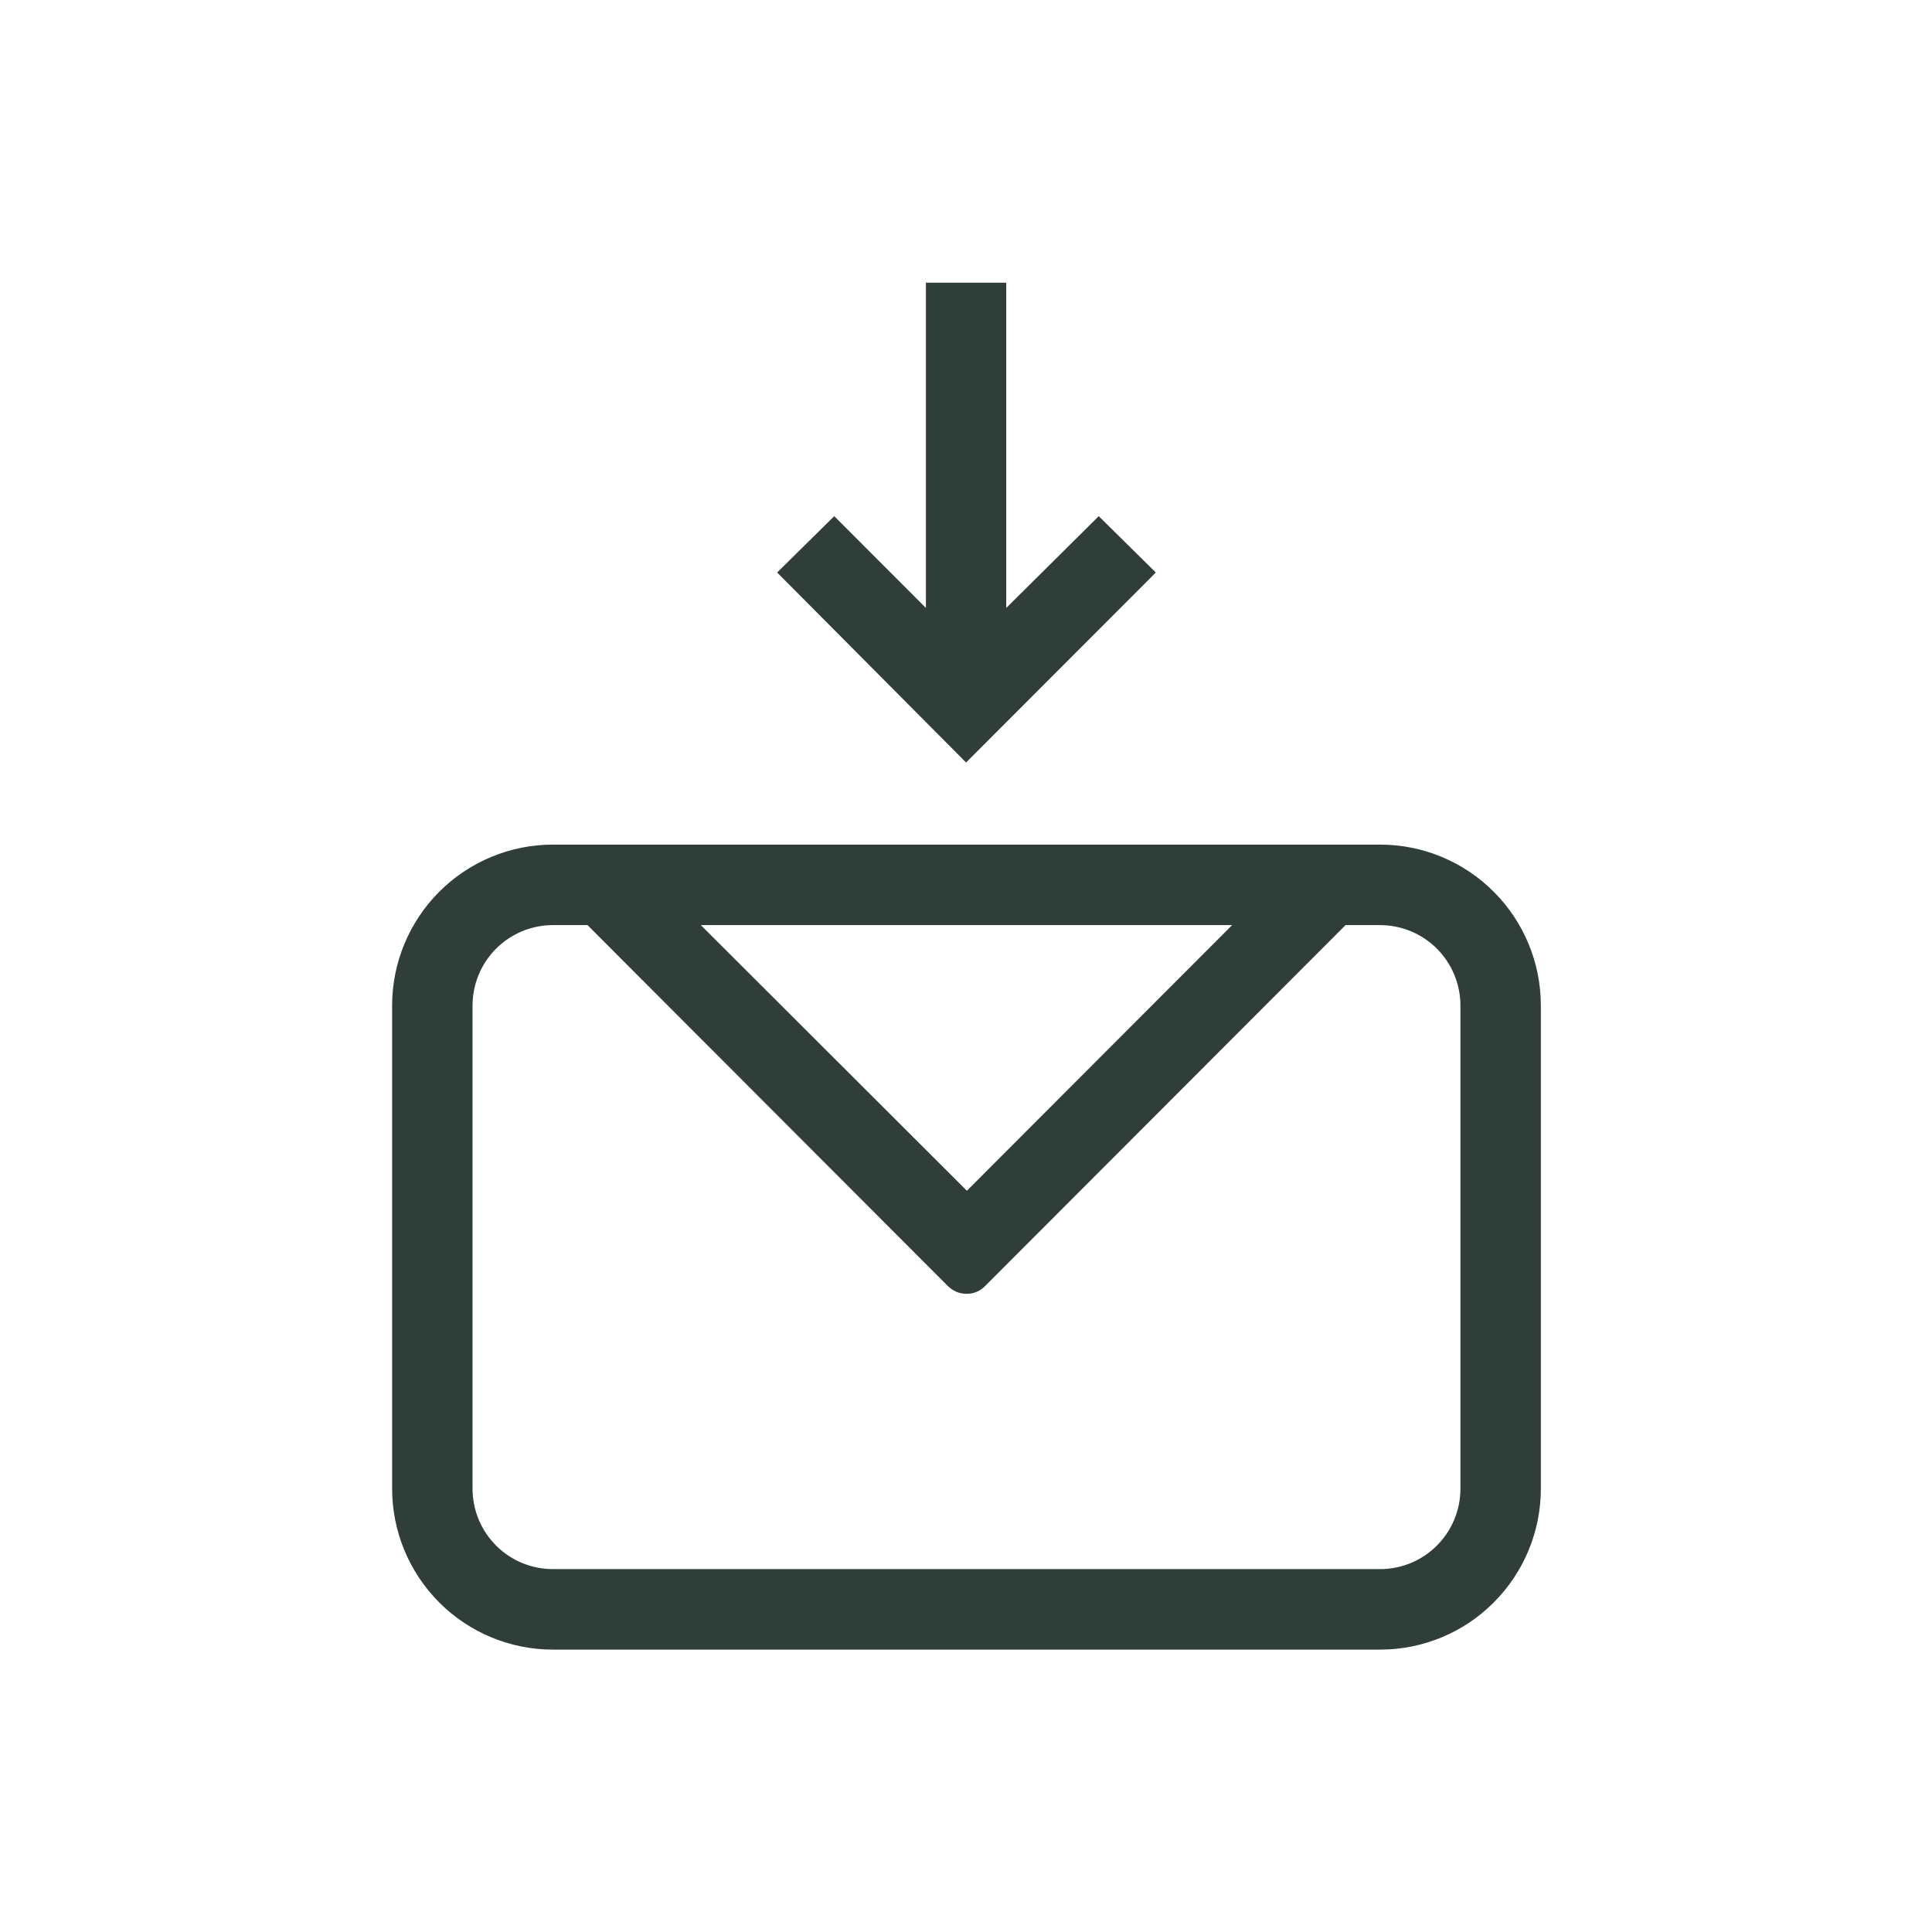 <svg width="24" height="24" viewBox="0 0 24 24" fill="none" xmlns="http://www.w3.org/2000/svg">
<g clip-path="url(#clip0_9703_163334)">
<path d="M13.649 6.412L12.5 7.552V3.512H11.502V7.552L10.363 6.412L9.654 7.112L12.001 9.472L14.358 7.112L13.649 6.412Z" fill="#2F3E39"/>
<path d="M17.144 10.492H6.868C6.339 10.492 5.831 10.703 5.456 11.078C5.082 11.453 4.871 11.962 4.871 12.492V18.492C4.871 19.023 5.082 19.531 5.456 19.906C5.831 20.282 6.339 20.492 6.868 20.492H17.144C17.674 20.492 18.182 20.282 18.556 19.906C18.931 19.531 19.141 19.023 19.141 18.492V12.492C19.141 11.962 18.931 11.453 18.556 11.078C18.182 10.703 17.674 10.492 17.144 10.492ZM15.306 11.492L12.011 14.792L8.706 11.492H15.306ZM18.142 18.492C18.142 18.757 18.037 19.012 17.85 19.199C17.663 19.387 17.409 19.492 17.144 19.492H6.868C6.603 19.492 6.349 19.387 6.162 19.199C5.975 19.012 5.87 18.757 5.87 18.492V12.492C5.87 12.227 5.975 11.973 6.162 11.785C6.349 11.598 6.603 11.492 6.868 11.492H7.298L11.771 15.972C11.803 16.004 11.84 16.03 11.881 16.047C11.922 16.064 11.966 16.073 12.011 16.072C12.054 16.072 12.097 16.063 12.136 16.046C12.176 16.029 12.211 16.003 12.241 15.972L16.715 11.492H17.144C17.409 11.492 17.663 11.598 17.85 11.785C18.037 11.973 18.142 12.227 18.142 12.492V18.492Z" fill="#2F3E39"/>
</g>
<defs>
<clipPath id="clip0_9703_163334">
<rect width="14.27" height="16.98" fill="white" transform="translate(4.871 3.512)"/>
</clipPath>
</defs>
</svg>
